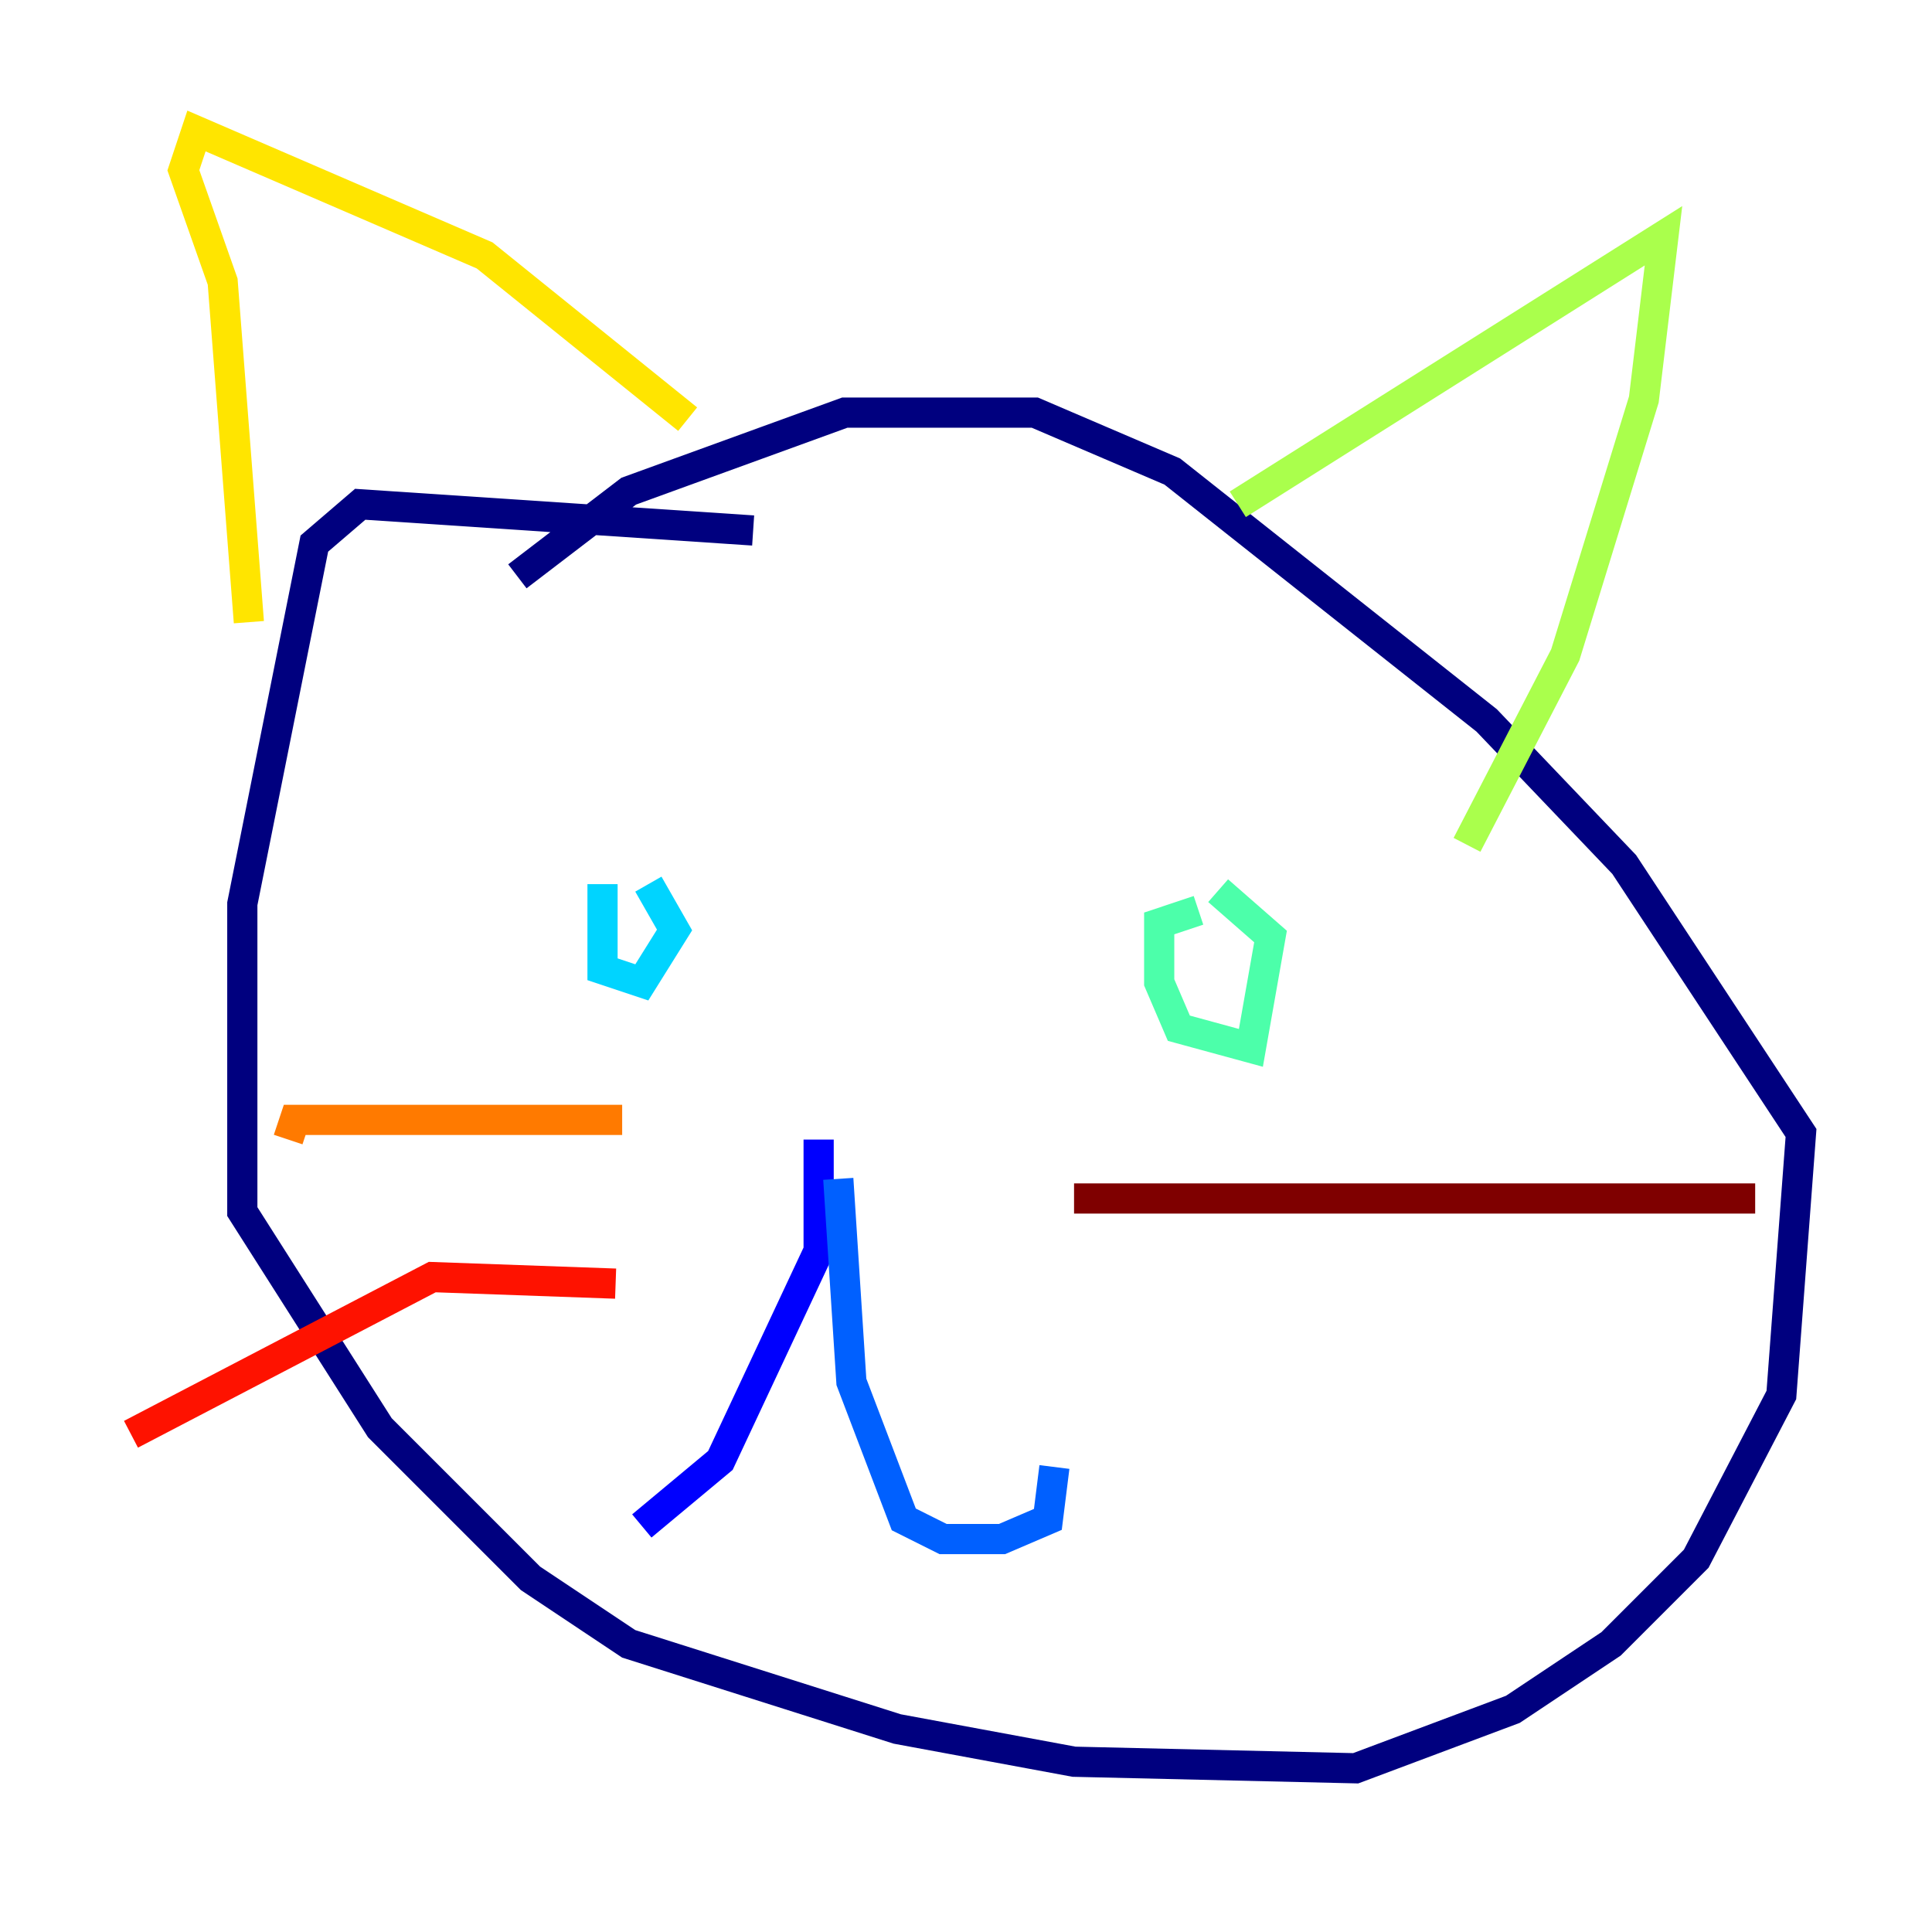 <?xml version="1.0" encoding="utf-8" ?>
<svg baseProfile="tiny" height="128" version="1.2" viewBox="0,0,128,128" width="128" xmlns="http://www.w3.org/2000/svg" xmlns:ev="http://www.w3.org/2001/xml-events" xmlns:xlink="http://www.w3.org/1999/xlink"><defs /><polyline fill="none" points="49.898,35.146 23.864,33.41 20.827,36.014 16.054,59.878 16.054,80.271 25.166,94.59 35.146,104.57 41.654,108.909 59.444,114.549 71.159,116.719 89.817,117.153 100.231,113.248 106.739,108.909 112.38,103.268 118.02,92.42 119.322,75.064 107.607,57.275 98.495,47.729 77.668,31.241 68.556,27.336 55.973,27.336 41.654,32.542 34.278,38.183" stroke="#00007f" stroke-width="2" /><polyline fill="none" points="54.237,75.498 54.237,82.875 47.729,96.759 42.522,101.098" stroke="#0000fe" stroke-width="2" /><polyline fill="none" points="55.539,78.102 56.407,91.552 59.878,100.664 62.481,101.966 66.386,101.966 69.424,100.664 69.858,97.193" stroke="#0060ff" stroke-width="2" /><polyline fill="none" points="39.919,58.576 39.919,64.217 42.522,65.085 44.691,61.614 42.956,58.576" stroke="#00d4ff" stroke-width="2" /><polyline fill="none" points="79.403,60.312 76.8,61.18 76.8,65.085 78.102,68.122 82.875,69.424 84.176,62.047 80.705,59.01" stroke="#4cffaa" stroke-width="2" /><polyline fill="none" points="82.007,33.41 110.21,15.62 108.909,26.468 103.702,43.39 97.193,55.973" stroke="#aaff4c" stroke-width="2" /><polyline fill="none" points="45.559,27.77 32.108,16.922 13.017,8.678 12.149,11.281 14.752,18.658 16.488,41.22" stroke="#ffe500" stroke-width="2" /><polyline fill="none" points="41.22,74.197 19.525,74.197 19.091,75.498" stroke="#ff7a00" stroke-width="2" /><polyline fill="none" points="40.786,85.044 28.637,84.61 8.678,95.024" stroke="#fe1200" stroke-width="2" /><polyline fill="none" points="71.159,79.403 116.285,79.403" stroke="#7f0000" stroke-width="2" /></svg>